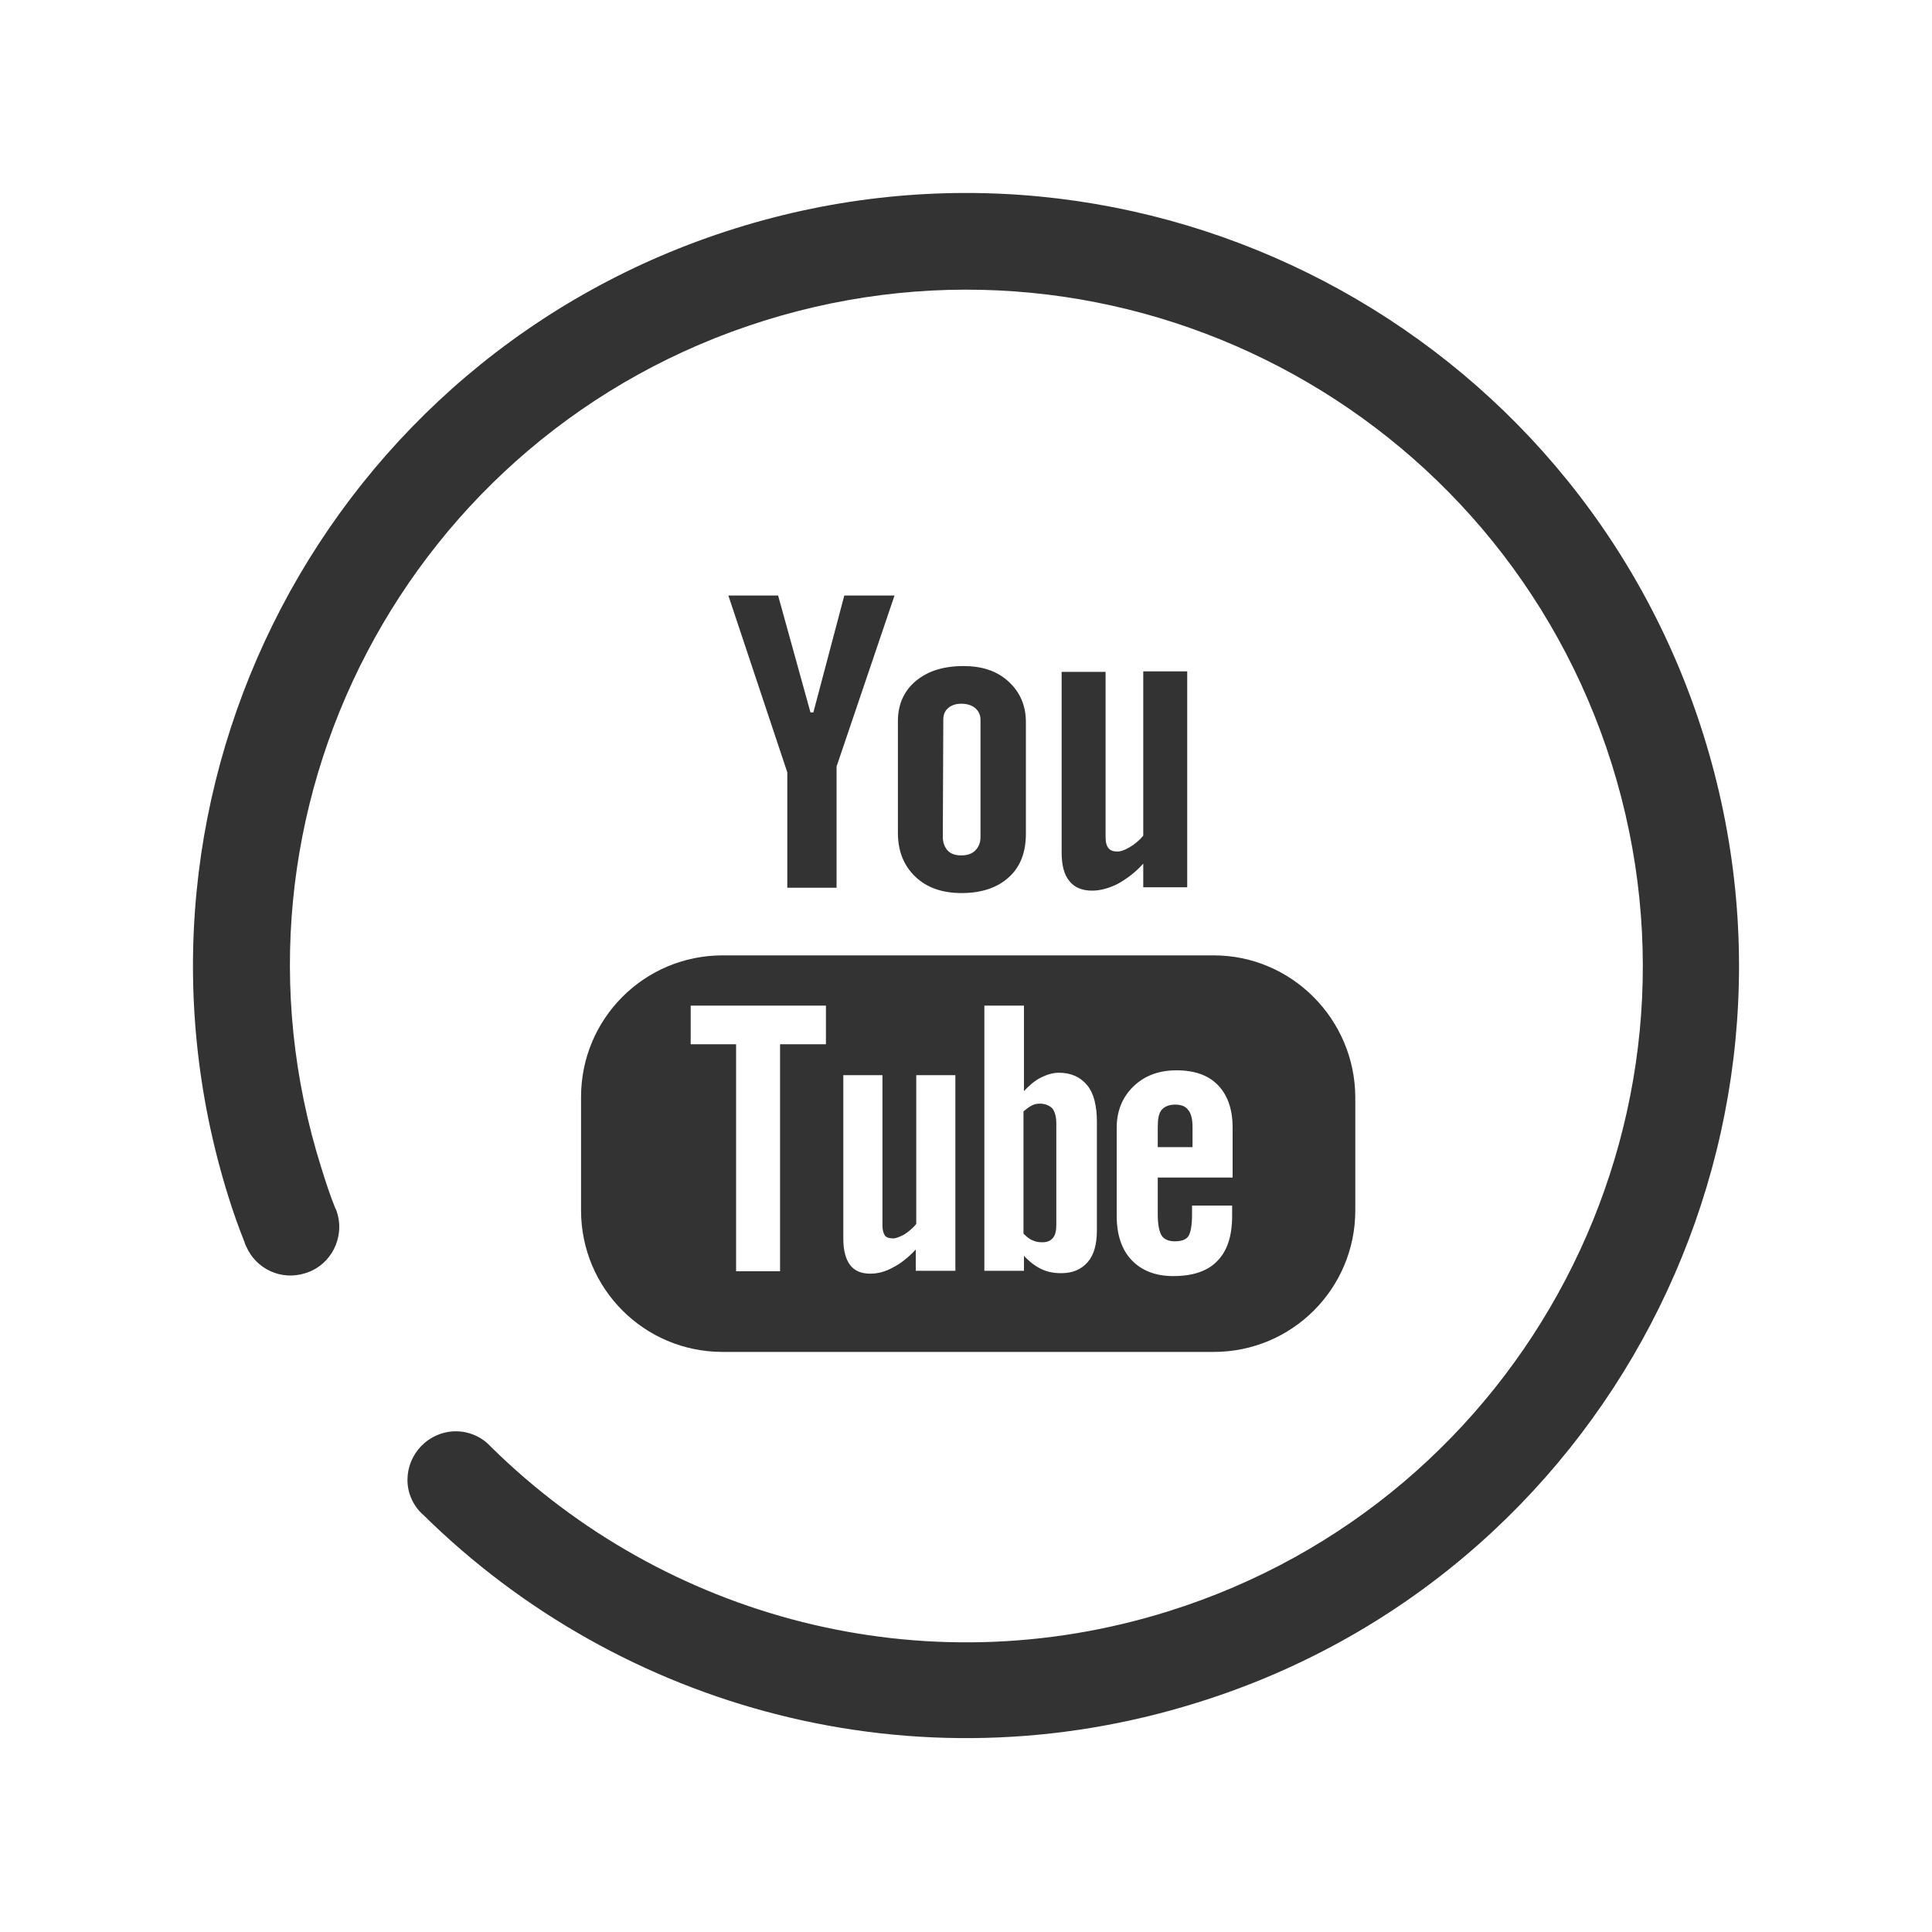<svg xmlns="http://www.w3.org/2000/svg" width="400" height="400" viewBox="0 0 400 400"><g fill="#333"><path d="M352.7 152.2C326.3 67.9 236.5 20.9 152.2 47.3 67.9 73.7 20.9 163.5 47.3 247.8c1 3.2 2.1 6.3 3.3 9.3.1.2.1.4.2.6.1.1.1.3.2.4 2 4.6 7.2 7.1 12.2 5.5 5.3-1.6 8.2-7.3 6.6-12.5-.1-.3-.2-.7-.4-1-1.1-2.7-2-5.5-2.9-8.4C43.3 168 84.4 89.5 158.2 66.4c73.8-23.1 152.3 18 175.5 91.8 23.1 73.8-18 152.3-91.8 175.4-51.1 16-104.4 1.2-140.1-33.9l-.8-.8c-2.5-2.3-6.2-3.2-9.6-2.1-5.3 1.7-8.2 7.3-6.6 12.5.6 1.8 1.6 3.3 2.9 4.4 40.8 40.2 101.8 57.1 160.2 38.8 84.2-26.2 131.2-116 104.8-200.3z"/><path d="M251.3 197.8H149.6c-16.2 0-29.3 13.1-29.3 29.3v23.5c0 16.2 13.1 29.3 29.3 29.3h101.7c16.2 0 29.3-13.1 29.3-29.3v-23.5c-.1-16.1-13.2-29.3-29.3-29.3zM171 216.2h-9.5v47h-9.1v-47H143v-8h28v8zm26.7 46.9h-8.1v-4.4c-1.5 1.6-3.1 2.9-4.7 3.7-1.6.9-3.2 1.3-4.7 1.3-1.9 0-3.3-.6-4.2-1.8-.9-1.2-1.4-3-1.4-5.4v-33.9h8.1v31.1c0 1 .2 1.6.5 2.1.3.4.9.6 1.7.6.6 0 1.3-.3 2.3-.8.9-.6 1.8-1.3 2.5-2.2v-30.8h8.1v40.5zm29.4-8.4c0 2.9-.6 5.1-1.9 6.6-1.3 1.5-3.1 2.3-5.5 2.3-1.6 0-3-.3-4.2-.9-1.2-.6-2.4-1.5-3.5-2.7v3.1h-8.2v-54.9h8.2v17.7c1.1-1.2 2.3-2.2 3.5-2.8 1.2-.6 2.5-1 3.7-1 2.6 0 4.5.9 5.9 2.6 1.4 1.7 2 4.3 2 7.6v22.4zm28.1-10.9h-15.5v7.6c0 2.1.3 3.6.8 4.4.5.8 1.5 1.2 2.7 1.2 1.3 0 2.3-.3 2.8-1s.8-2.2.8-4.6v-1.8h8.3v2.1c0 4.2-1 7.3-3.1 9.4-2 2.1-5.1 3.1-9.1 3.1-3.6 0-6.5-1.1-8.6-3.3-2.1-2.2-3.1-5.3-3.1-9.2v-18.2c0-3.5 1.2-6.4 3.5-8.6 2.3-2.2 5.2-3.3 8.9-3.3s6.6 1 8.6 3.1 3 5 3 8.8v10.3z"/><path d="M243.3 228.7c-1.3 0-2.2.4-2.8 1.1-.6.7-.8 1.9-.8 3.6v4.1h7.2v-4.1c0-1.7-.3-2.9-.9-3.6-.6-.8-1.5-1.1-2.7-1.1zM215.3 228.5c-.6 0-1.2.1-1.7.4-.6.3-1.1.7-1.7 1.2v25.3c.7.7 1.3 1.2 1.9 1.4.6.3 1.3.4 2 .4 1 0 1.7-.3 2.2-.9.5-.6.7-1.5.7-2.8v-20.9c0-1.4-.3-2.4-.8-3.1-.6-.6-1.5-1-2.6-1zM162.9 183.8h10.3v-25.1l12-35.4h-10.4l-6.4 24.2h-.6l-6.7-24.2h-10.3l12.2 36.6v23.9zM199.1 184.9c4.1 0 7.4-1.1 9.8-3.3 2.4-2.2 3.5-5.2 3.5-9v-23.1c0-3.4-1.2-6.2-3.6-8.4-2.4-2.2-5.5-3.2-9.3-3.2-4.1 0-7.4 1-9.9 3.1-2.4 2-3.7 4.8-3.7 8.3v23.1c0 3.8 1.2 6.8 3.6 9.1 2.4 2.3 5.6 3.4 9.6 3.4zm-3.8-35.9c0-1 .3-1.8 1-2.4.7-.6 1.6-.9 2.7-.9 1.2 0 2.2.3 2.9.9.7.6 1.1 1.4 1.1 2.4v24.3c0 1.2-.4 2.1-1.1 2.8-.7.7-1.7 1-2.9 1s-2.1-.3-2.8-1c-.6-.7-1-1.6-1-2.8l.1-24.3zM226.1 184.4c1.7 0 3.5-.5 5.3-1.4 1.8-1 3.6-2.3 5.3-4.2v4.9h9.1V139h-9.1v34c-.8 1-1.8 1.8-2.8 2.4-1 .6-1.9.9-2.5.9-.9 0-1.5-.2-1.9-.7-.4-.5-.6-1.2-.6-2.3v-34.2h-9.1v37.3c0 2.7.5 4.7 1.6 6 1 1.3 2.6 2 4.7 2z"/></g></svg>